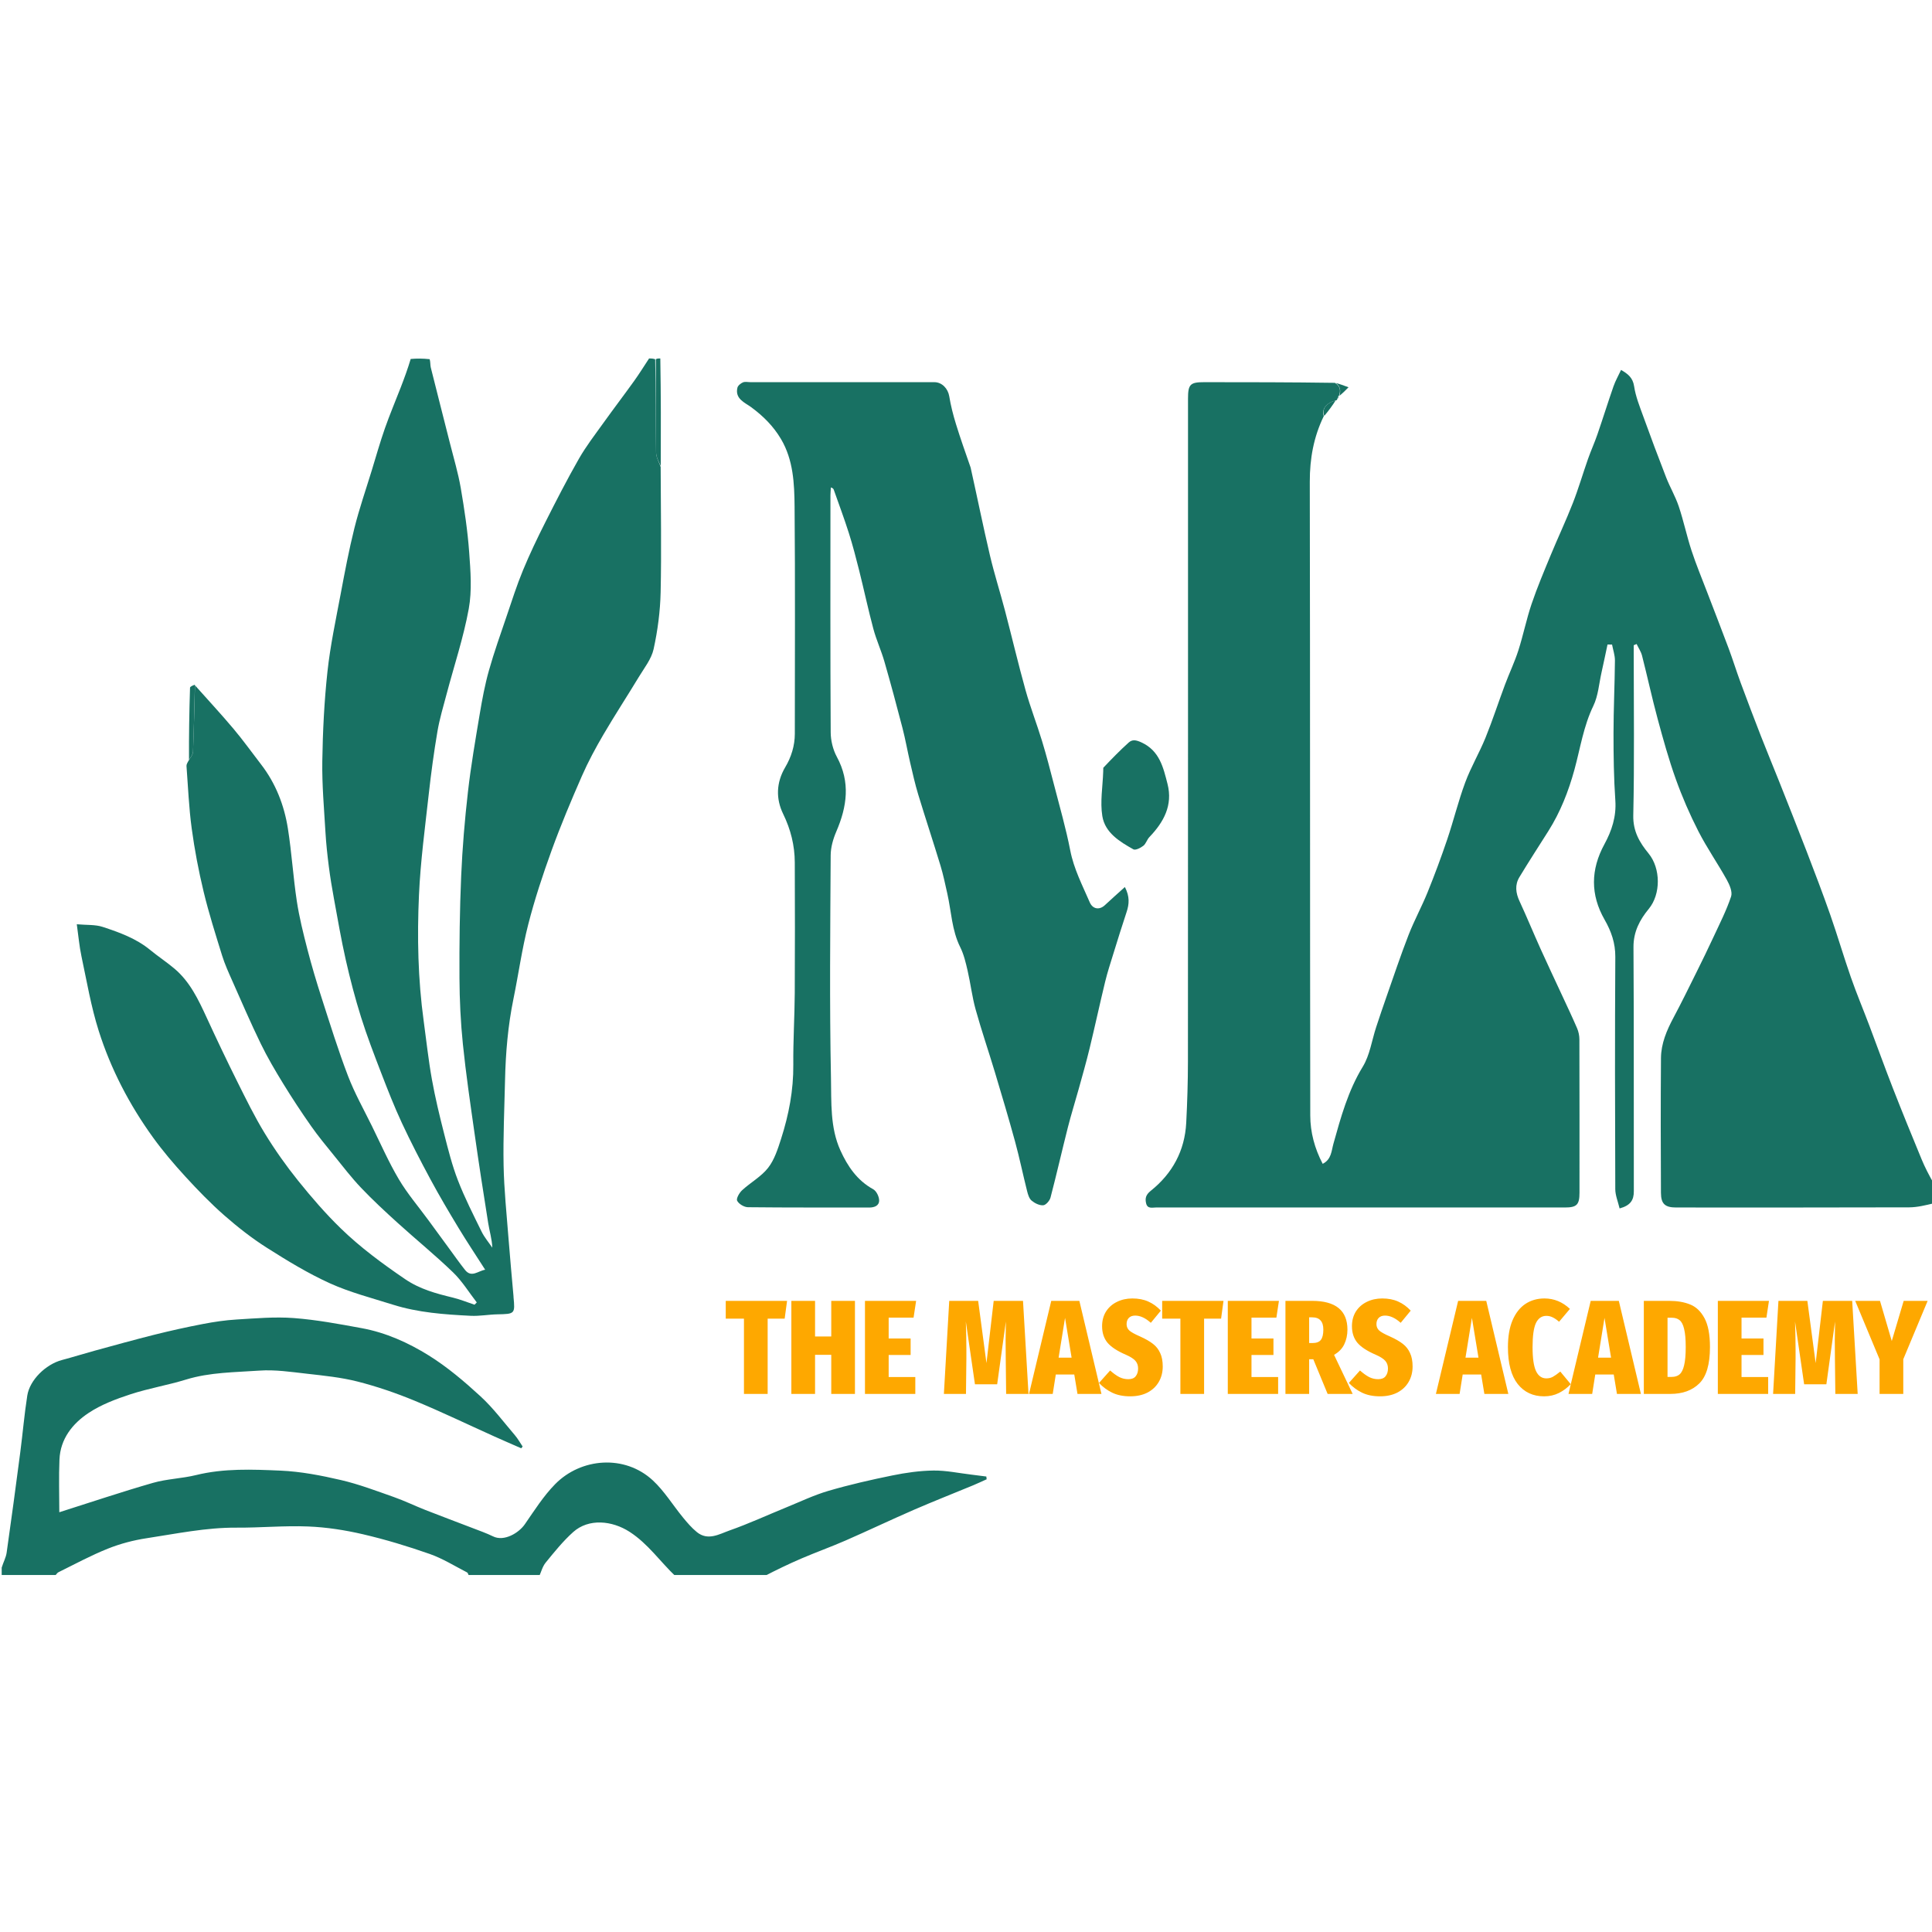 <svg width="60" height="60" viewBox="0 0 2613 1648" fill="none" xmlns="http://www.w3.org/2000/svg">
<g clip-path="url(#clip0_1686_606)">
<mask id="mask0_1686_606" style="mask-type:luminance" maskUnits="userSpaceOnUse" x="0" y="0" width="2613" height="1648">
<path d="M2613 0H0V1648H2613V0Z" fill="white"/>
</mask>
<g mask="url(#mask0_1686_606)">
<path d="M1790.39 80.323C1776.72 108.368 1771.41 137.722 1771.47 169.154C1772.03 454.843 1771.64 740.534 1772.11 1026.22C1772.14 1048.72 1778.01 1070.81 1788.92 1091.57C1800.79 1085.55 1800.74 1074.04 1803.42 1064.46C1813.47 1028.44 1823.26 992.731 1843.18 960.101C1852.72 944.458 1855.35 924.608 1861.24 906.709C1865.76 893.007 1870.36 879.333 1875.14 865.725C1884.95 837.81 1894.29 809.709 1905.01 782.147C1912.64 762.522 1922.84 743.908 1930.75 724.377C1940.29 700.826 1949.17 676.975 1957.31 652.904C1965.96 627.331 1972.33 600.954 1981.71 575.672C1989.37 555.021 2000.78 535.788 2009.09 515.343C2018.69 491.709 2026.55 467.374 2035.49 443.463C2041.28 427.953 2048.5 412.928 2053.55 397.198C2060.22 376.448 2064.48 354.904 2071.47 334.278C2079.06 311.894 2088.32 290.055 2097.35 268.186C2107.06 244.692 2117.95 221.677 2127.2 198.016C2134.88 178.404 2140.76 158.1 2147.76 138.215C2151.68 127.056 2156.61 116.246 2160.46 105.065C2167.92 83.427 2174.72 61.563 2182.25 39.955C2184.84 32.548 2188.8 25.625 2192.45 17.807C2201.51 23.092 2208.34 28.08 2210.12 39.93C2212.17 53.659 2217.54 66.992 2222.32 80.194C2232.35 107.963 2242.68 135.633 2253.41 163.143C2258.59 176.439 2265.99 188.929 2270.5 202.413C2277.07 222.014 2281.3 242.398 2287.73 262.05C2293.94 280.983 2301.62 299.429 2308.75 318.059C2318.49 343.566 2328.46 368.982 2338.02 394.562C2343.7 409.825 2348.51 425.42 2354.15 440.704C2363.11 464.917 2372.26 489.057 2381.64 513.11C2389.54 533.388 2397.95 553.462 2405.98 573.69C2418.54 605.368 2431.17 637.024 2443.41 668.831C2454.39 697.42 2465.34 726.041 2475.47 754.944C2485.24 782.837 2493.49 811.261 2503.25 839.164C2510.91 861.12 2519.94 882.599 2528.17 904.358C2538.92 932.745 2549.16 961.32 2560.21 989.588C2572.73 1021.62 2585.72 1053.47 2598.86 1085.25C2603.42 1096.32 2609.01 1106.96 2614.7 1117.02C2615.29 1125.46 2615.29 1134.69 2615.29 1144.97C2604.27 1147.56 2593.22 1150.38 2582.19 1150.42C2477.15 1150.76 2372.08 1150.62 2267.03 1150.62C2252.1 1150.62 2246.47 1145.91 2246.4 1130.78C2246.09 1070.05 2245.97 1009.31 2246.44 948.572C2246.58 928.906 2254.18 911.074 2263.4 893.819C2274.19 873.63 2284.23 853.043 2294.42 832.533C2302.28 816.67 2310.08 800.758 2317.52 784.691C2325.89 766.659 2334.99 748.825 2341.27 730.064C2343.38 723.763 2339.19 714.097 2335.43 707.329C2323.14 685.21 2308.56 664.309 2297.06 641.819C2285.42 619.068 2275.16 595.423 2266.54 571.363C2256.95 544.606 2249.32 517.094 2241.9 489.623C2234.27 461.364 2228.11 432.711 2220.86 404.342C2219.45 398.798 2216 393.771 2213.49 388.506C2212.19 389.061 2210.89 389.613 2209.59 390.168C2209.59 394.298 2209.59 398.429 2209.59 402.557C2209.59 475.137 2210.58 547.739 2208.98 620.283C2208.51 641.805 2217.6 657.089 2229.62 671.728C2246.22 691.94 2246.38 726.818 2229.96 746.709C2217.78 761.463 2209.12 777.666 2209.26 798.576C2209.97 908.587 2209.49 1018.61 2209.73 1128.62C2209.76 1140.59 2205.31 1147.84 2190.48 1151.9C2188.34 1142.75 2184.67 1134.25 2184.64 1125.74C2184.24 1021.08 2184.05 916.41 2184.68 811.744C2184.79 792.956 2179.26 777.214 2170.18 761.332C2150.91 727.637 2151.21 693.67 2169.99 659.214C2179.83 641.157 2186.23 621.908 2184.72 600.172C2182.63 569.864 2182.23 539.396 2182.25 508.996C2182.27 476.304 2183.88 443.615 2184.17 410.918C2184.23 403.712 2181.64 396.483 2180.28 389.265C2178.23 389.244 2176.18 389.221 2174.14 389.201C2171.44 401.825 2168.85 414.473 2166.02 427.068C2162.62 442.221 2161.56 458.559 2154.96 472.199C2141.63 499.743 2137.32 529.485 2129.43 558.353C2121.39 587.715 2110.4 615.77 2094.07 641.588C2080.98 662.292 2067.64 682.843 2054.97 703.801C2048.63 714.285 2049.96 725.177 2055.1 736.28C2064.97 757.599 2073.91 779.344 2083.55 800.77C2092.61 820.894 2102.09 840.828 2111.36 860.859C2118.64 876.58 2126.11 892.217 2132.97 908.119C2134.98 912.777 2136.09 918.204 2136.11 923.286C2136.31 992.426 2136.25 1061.57 2136.24 1130.71C2136.23 1146.94 2132.53 1150.62 2116.37 1150.62C1932.25 1150.62 1748.12 1150.63 1564 1150.57C1558.75 1150.56 1551.95 1152.93 1550.09 1144.95C1548.49 1138.09 1549.75 1133.35 1556.5 1127.94C1585.68 1104.59 1602.4 1073.82 1604.35 1036.12C1605.78 1008.43 1606.65 980.688 1606.67 952.97C1606.83 654.247 1606.77 355.523 1606.77 56.799C1606.77 37.291 1609.62 34.377 1628.71 34.382C1687.16 34.397 1745.61 34.416 1805.43 35.291C1813.53 40.44 1813.13 46.468 1810.9 52.941C1810.9 52.941 1810.83 52.786 1810.23 53.087C1809.13 55.043 1808.63 56.699 1808.12 58.355C1808.12 58.355 1807.92 59.027 1806.79 58.889C1793.09 62.92 1787.5 70.82 1790.39 80.323Z" fill="#187163"/>
<path d="M893.538 148.985C893.667 205.51 894.739 262.055 893.495 318.55C892.926 344.26 889.511 370.248 884.003 395.369C881.058 408.8 871.348 420.912 863.945 433.17C848.191 459.258 831.457 484.759 816.081 511.061C805.466 529.226 795.4 547.865 786.969 567.116C772.476 600.214 758.423 633.579 746.103 667.527C734.138 700.496 723.079 733.956 714.397 767.911C705.934 801.001 701.279 835.052 694.414 868.572C686.99 904.823 683.875 941.466 683.054 978.364C682.199 1016.78 680.382 1055.22 681.108 1093.62C681.727 1126.4 685.181 1159.13 687.703 1191.86C689.724 1218.13 692.225 1244.36 694.508 1270.6C694.542 1270.98 694.487 1271.37 694.524 1271.75C696.727 1294.51 696.369 1294.66 672.799 1295.11C660.729 1295.35 648.618 1297.7 636.625 1297.1C601.093 1295.33 565.524 1292.83 531.301 1282.01C502.725 1272.98 473.356 1265.46 446.206 1253.16C416.638 1239.75 388.574 1222.63 361.085 1205.18C340.802 1192.31 321.635 1177.3 303.546 1161.45C284.881 1145.09 267.496 1127.13 250.715 1108.8C235.17 1091.83 220.126 1074.19 206.683 1055.53C174.929 1011.45 149.9 963.434 133.522 911.736C123.126 878.92 117.348 844.608 110.158 810.827C107.228 797.068 106.042 782.935 103.861 767.546C117.392 768.768 128.801 767.817 138.817 771.106C161.536 778.567 184.198 786.719 203.174 802.342C213.843 811.128 225.497 818.728 236.036 827.654C257.044 845.442 268.426 869.686 279.66 894.087C292.979 923.02 306.663 951.799 320.876 980.301C332.722 1004.06 344.448 1027.99 358.272 1050.6C371.821 1072.76 386.951 1094.14 403.22 1114.39C421.278 1136.86 440.272 1158.84 460.922 1178.91C487.377 1204.62 517.094 1226.51 547.699 1247.38C567.812 1261.1 589.701 1266.97 612.425 1272.47C622.405 1274.88 632.007 1278.85 641.783 1282.11C642.798 1281.08 643.816 1280.05 644.831 1279.02C634.221 1265.34 625.03 1250.2 612.7 1238.31C588.512 1214.97 562.359 1193.69 537.441 1171.09C520.629 1155.84 503.94 1140.37 488.315 1123.94C475.28 1110.22 463.718 1095.09 451.785 1080.36C441.207 1067.3 430.432 1054.33 420.794 1040.58C407.626 1021.81 394.985 1002.62 382.995 983.072C372.199 965.478 361.678 947.602 352.661 929.057C339.012 900.982 326.653 872.271 313.991 843.721C309.067 832.62 303.988 821.476 300.406 809.913C291.531 781.271 282.413 752.632 275.396 723.509C268.607 695.321 263.163 666.688 259.269 637.962C255.48 610.019 254.357 581.712 252.232 553.552C252.077 551.507 253.303 549.357 255.155 546.111C258.043 541.429 260.938 537.938 261.075 534.342C262.235 504.373 262.886 474.383 263.691 444.398C281.09 463.941 298.911 483.128 315.756 503.137C328.846 518.691 340.712 535.274 353.133 551.395C372.9 577.05 384.37 606.48 389.36 638.01C394.51 670.555 396.493 703.595 401.423 736.182C404.754 758.183 410.202 779.926 415.776 801.508C421.514 823.709 428.087 845.722 435.129 867.549C446.481 902.74 457.435 938.125 470.645 972.629C479.582 995.974 491.98 1018.01 503.051 1040.52C514.921 1064.66 525.779 1089.43 539.456 1112.51C550.967 1131.94 565.893 1149.34 579.3 1167.64C588.649 1180.41 597.971 1193.19 607.335 1205.94C614.465 1215.66 621.401 1225.53 628.867 1234.98C637.661 1246.11 646.424 1236.44 656.177 1234.77C643.763 1215.36 631.452 1196.9 619.976 1177.94C606.995 1156.5 594.228 1134.89 582.344 1112.83C568.763 1087.62 555.579 1062.15 543.493 1036.21C533.18 1014.07 524.26 991.255 515.474 968.451C505.884 943.559 496.282 918.605 488.299 893.175C480.322 867.763 473.574 841.896 467.69 815.914C461.447 788.354 456.711 760.445 451.6 732.636C448.966 718.317 446.587 703.932 444.744 689.494C442.794 674.215 441.104 658.87 440.203 643.499C438.322 611.371 435.42 579.184 435.906 547.065C436.518 506.649 438.532 466.107 442.871 425.936C446.667 390.787 454.149 356.009 460.686 321.195C466.306 291.265 471.954 261.282 479.325 231.756C485.864 205.567 494.758 179.964 502.675 154.121C508.522 135.034 513.94 115.794 520.523 96.962C527.104 78.13 534.95 59.742 542.131 41.117C546.926 28.686 551.526 16.179 555.45 2.999C563.154 2.292 571.619 2.292 581.14 3.283C582.307 7.694 581.81 11.266 582.621 14.512C591.155 48.71 599.952 82.842 608.559 117.021C613.631 137.156 619.659 157.142 623.171 177.554C628.11 206.268 632.433 235.219 634.546 264.251C636.403 289.757 638.505 316.178 633.973 341.003C626.882 379.867 614.204 417.707 604.071 456.026C599.612 472.882 594.529 489.671 591.618 506.812C586.859 534.802 583.052 562.99 579.921 591.213C574.869 636.754 568.71 682.304 566.654 728.013C564.099 784.824 565.254 841.8 573.026 898.373C576.639 924.654 579.421 951.086 584.106 977.175C588.565 1002.01 594.506 1026.61 600.738 1051.07C606.131 1072.25 611.465 1093.62 619.338 1113.93C628.527 1137.62 640.137 1160.42 651.354 1183.28C655.15 1191.02 660.954 1197.77 665.841 1204.97C665.391 1193.33 662.026 1182.68 660.28 1171.76C653.791 1131.22 647.54 1090.63 641.76 1049.98C636.071 1009.97 630.166 969.955 626.052 929.765C623.01 900.072 621.569 870.105 621.422 840.248C621.195 794.205 621.757 748.114 623.739 702.119C625.376 664.149 628.58 626.173 632.896 588.407C636.916 553.215 642.956 518.231 648.815 483.274C652.132 463.503 655.82 443.672 661.243 424.402C668.245 399.517 676.983 375.109 685.294 350.602C692.296 329.96 698.929 309.129 707.238 289.005C716.297 267.065 726.572 245.579 737.267 224.375C751.93 195.307 766.783 166.289 782.924 138.031C792.583 121.118 804.63 105.537 816.008 89.647C829.742 70.463 844.063 51.7 857.814 32.528C864.857 22.705 871.211 12.387 877.876 2.292C880.322 2.292 882.765 2.292 886.128 3.366C887.045 46.173 886.77 87.91 887.338 129.634C887.425 136.112 891.375 142.536 893.538 148.985Z" fill="#187163"/>
<path d="M2.292 1637.69C4.581 1630.21 8.04 1624.05 8.972 1617.53C15.423 1572.35 21.475 1527.11 27.395 1481.86C30.746 1456.24 32.9 1430.44 36.905 1404.93C40.178 1384.08 61.672 1362.77 83.859 1356.88C98.882 1352.89 113.721 1348.21 128.718 1344.11C155.472 1336.8 182.192 1329.34 209.099 1322.62C230.723 1317.23 252.51 1312.39 274.395 1308.19C289.44 1305.31 304.722 1303.01 319.994 1302.11C345.757 1300.58 371.761 1298.22 397.366 1300.16C428.161 1302.49 458.776 1308.22 489.225 1313.82C521.873 1319.81 552.232 1333.48 579.958 1350.76C605.045 1366.39 628.035 1385.95 649.89 1406.02C667.087 1421.82 681.264 1440.93 696.523 1458.78C700.467 1463.4 703.436 1468.85 706.853 1473.91C706.218 1474.7 705.581 1475.49 704.946 1476.28C692.741 1470.92 680.496 1465.64 668.341 1460.17C632.341 1443.96 596.75 1426.78 560.271 1411.74C535.388 1401.49 509.673 1392.67 483.611 1386.03C461.291 1380.35 438.024 1378.04 415.038 1375.43C393.692 1373.02 371.99 1369.72 350.759 1371.23C317.629 1373.58 284.067 1373.36 251.632 1383.33C226.86 1390.95 201.03 1395.2 176.425 1403.26C156.815 1409.68 136.775 1417.22 119.76 1428.53C98.069 1442.94 81.627 1463.52 80.424 1491.49C79.408 1515.12 80.215 1538.84 80.215 1562.79C122.927 1549.26 164.643 1535.19 206.912 1523.05C225.781 1517.63 246.044 1517.22 265.176 1512.51C302.97 1503.22 341.347 1504.85 379.396 1506.5C406.805 1507.69 434.32 1513.01 461.142 1519.25C485.452 1524.91 509.033 1533.9 532.658 1542.21C547.203 1547.33 561.142 1554.15 575.513 1559.8C596.399 1568.01 617.447 1575.81 638.386 1583.88C648.01 1587.59 657.795 1591.02 667.053 1595.52C681.734 1602.65 701.515 1591.01 709.805 1579.06C722.731 1560.41 735.067 1540.84 750.839 1524.79C785.8 1489.21 844.911 1484.41 882.967 1519.74C898.62 1534.27 910.085 1553.27 923.792 1569.96C929.527 1576.94 935.523 1583.96 942.486 1589.62C957.557 1601.89 972.923 1592.27 986.96 1587.33C1012.87 1578.22 1037.9 1566.63 1063.37 1556.25C1082.32 1548.52 1100.95 1539.56 1120.5 1533.84C1148.89 1525.54 1177.83 1518.93 1206.82 1513.03C1225.12 1509.31 1243.93 1506.6 1262.54 1506.38C1279.63 1506.18 1296.77 1509.89 1313.89 1511.92C1320.6 1512.71 1327.29 1513.62 1333.99 1514.47C1334.14 1515.71 1334.29 1516.95 1334.43 1518.2C1328.27 1520.95 1322.17 1523.87 1315.93 1526.45C1289.34 1537.46 1262.54 1547.97 1236.15 1559.43C1205.12 1572.92 1174.56 1587.49 1143.56 1601.04C1123.93 1609.61 1103.72 1616.85 1084.03 1625.29C1066.56 1632.78 1049.45 1641.09 1032.96 1649.67C993.962 1650.29 954.185 1650.29 914.103 1649.78C892.759 1629.59 876.574 1605.43 851.453 1589.24C827.764 1573.98 796.183 1570.84 775.254 1589.55C761.508 1601.84 749.764 1616.51 738.044 1630.86C733.65 1636.24 731.865 1643.75 728.889 1650.29C697.515 1650.29 666.143 1650.29 634.519 1649.71C633.432 1647.44 633.047 1644.86 631.697 1644.17C614.983 1635.55 598.769 1625.38 581.166 1619.2C551.584 1608.82 521.408 1599.68 490.886 1592.56C466.643 1586.91 441.595 1583.04 416.755 1582.04C384.583 1580.73 352.26 1583.83 320.012 1583.62C278.83 1583.35 238.771 1591.77 198.449 1597.9C180.647 1600.61 162.747 1605.29 146.044 1611.97C123.191 1621.1 101.39 1632.88 79.278 1643.81C76.831 1645.02 75.302 1648.09 73.347 1650.29C49.662 1650.29 25.977 1650.29 2.292 1650.29C2.292 1646.37 2.292 1642.6 2.292 1637.69Z" fill="#187163"/>
<path d="M893.703 147.922C891.374 142.536 887.425 136.112 887.338 129.634C886.77 87.91 887.045 46.173 887.045 3.366C888.764 2.292 890.483 2.292 893.061 2.292C893.903 50.481 893.887 98.67 893.703 147.922Z" fill="#187163"/>
<path d="M1312.76 149.87C1321.68 189.889 1329.62 229.205 1338.78 268.239C1344.69 293.454 1352.61 318.19 1359.2 343.256C1368.61 379.074 1377.05 415.156 1387 450.823C1393.46 473.971 1402.26 496.458 1409.27 519.466C1415.28 539.187 1420.47 559.172 1425.62 579.143C1433.22 608.586 1441.7 637.879 1447.49 667.685C1452.39 692.871 1463.99 714.996 1473.93 737.988C1477.88 747.112 1486.95 748.614 1494.28 741.76C1502.9 733.708 1511.74 725.906 1521.38 717.183C1528.12 730.096 1527.24 740.316 1523.72 750.929C1517.54 769.52 1511.73 788.237 1505.94 806.956C1502.01 819.659 1497.85 832.327 1494.71 845.234C1487.45 875.164 1480.98 905.286 1473.72 935.218C1469.28 953.559 1464.08 971.722 1459.04 989.916C1454.21 1007.39 1448.74 1024.69 1444.28 1042.26C1436.26 1073.88 1429.05 1105.71 1420.78 1137.26C1419.66 1141.5 1414.51 1147.38 1410.91 1147.62C1405.74 1147.97 1399.42 1144.83 1395.2 1141.28C1391.87 1138.48 1390.28 1132.97 1389.12 1128.36C1383.51 1106.08 1378.89 1083.53 1372.84 1061.38C1364.24 1029.93 1354.9 998.679 1345.52 967.452C1337.01 939.119 1327.38 911.108 1319.47 882.615C1314.71 865.482 1312.68 847.606 1308.66 830.241C1306.17 819.462 1303.58 808.343 1298.7 798.547C1287.24 775.596 1286.72 750.331 1281.24 726.131C1278.37 713.458 1275.78 700.675 1272.01 688.263C1262.23 656.087 1251.62 624.166 1241.85 591.985C1237.55 577.804 1234.33 563.286 1230.95 548.841C1227.33 533.303 1224.59 517.545 1220.59 502.108C1212.8 472.034 1204.73 442.024 1196.12 412.177C1191.82 397.251 1185.22 382.973 1181.2 367.99C1174.2 341.863 1168.59 315.366 1162.02 289.12C1157.78 272.207 1153.4 255.293 1148.13 238.685C1141.86 218.931 1134.57 199.5 1127.69 179.941C1127.28 178.767 1126.58 177.694 1123.78 176.709C1123.57 180.175 1123.16 183.64 1123.16 187.106C1123.13 294.057 1122.89 401.01 1123.5 507.958C1123.56 519.095 1126.53 531.362 1131.82 541.117C1150.38 575.367 1145.62 608.408 1131.07 642.204C1126.77 652.193 1123.53 663.557 1123.47 674.309C1122.9 774.764 1121.84 875.248 1123.88 975.667C1124.54 1008.2 1122.59 1042.36 1136.57 1073.27C1146.22 1094.6 1159.2 1113.97 1180.99 1125.93C1185.27 1128.28 1188.89 1135.68 1189.02 1140.85C1189.19 1148.19 1182.74 1150.7 1175.42 1150.69C1120.8 1150.56 1066.17 1150.85 1011.56 1150.24C1006.42 1150.18 999.225 1145.87 996.969 1141.48C995.468 1138.56 999.913 1130.76 1003.68 1127.29C1015.08 1116.78 1029.52 1108.93 1038.85 1096.98C1047.42 1086 1052.02 1071.4 1056.4 1057.77C1066.84 1025.22 1073.26 991.975 1072.94 957.417C1072.63 925.122 1074.7 892.808 1074.9 860.497C1075.25 801.678 1075.13 742.852 1074.93 684.03C1074.85 661.002 1069.46 639.396 1059.23 618.38C1049.13 597.637 1049.83 575.924 1061.94 555.33C1070.18 541.312 1074.99 526.209 1074.99 509.794C1075 407.425 1075.57 305.052 1074.66 202.694C1074.38 171.439 1072.99 139.551 1056.29 111.306C1046.04 93.975 1032.26 80.174 1015.83 68.121C1007.63 62.107 993.749 56.973 997.341 41.908C998.038 38.984 1001.77 35.95 1004.82 34.656C1007.73 33.42 1011.58 34.382 1015.02 34.382C1097.9 34.381 1180.79 34.377 1263.68 34.386C1274.1 34.387 1282.14 43.163 1283.82 53.378C1285.91 66.145 1289.16 78.807 1292.97 91.189C1298.94 110.618 1305.81 129.774 1312.76 149.87Z" fill="#187163"/>
<path d="M1492.2 555.887C1503.63 543.822 1514.74 532.368 1526.58 521.735C1531.5 517.318 1536.62 518.316 1543.69 521.552C1568.37 532.847 1573.35 555.587 1579.04 577.726C1586.46 606.583 1573.93 629.412 1554.52 649.647C1551.24 653.064 1549.93 658.611 1546.34 661.414C1542.65 664.291 1535.72 667.8 1532.9 666.221C1514.24 655.778 1494.52 643.68 1490.89 621.33C1487.73 601.93 1491.4 581.423 1492.05 561.404C1492.1 559.88 1492.13 558.353 1492.2 555.887Z" fill="#187163"/>
<path d="M263.617 443.578C262.886 474.383 262.235 504.373 261.075 534.342C260.938 537.938 258.043 541.429 255.616 545.24C255.444 512.886 255.98 480.253 257.007 447.637C257.06 445.943 261.27 444.38 263.617 443.578Z" fill="#187163"/>
<path d="M1791.12 79.998C1787.5 70.819 1793.09 62.92 1806.46 58.994C1802.12 66.049 1796.98 72.861 1791.12 79.998Z" fill="#187163"/>
<path d="M1811.7 52.833C1813.13 46.468 1813.53 40.44 1806.49 35.456C1811.26 36.63 1816.34 38.498 1823.88 41.271C1819.14 46.047 1815.82 49.386 1811.7 52.833Z" fill="#187163"/>
<path d="M1808.65 57.957C1808.63 56.699 1809.13 55.043 1810.31 53.117C1810.39 54.418 1809.78 55.988 1808.65 57.957Z" fill="#187163"/>
<path d="M1064.5 1276.9L1061.24 1300.98H1038.24V1402.75H1006.19V1300.98H981.564V1276.9H1064.5ZM1124.26 1402.75V1349.87H1102.35V1402.75H1070.3V1276.9H1102.35V1325.07H1124.26V1276.9H1156.31V1402.75H1124.26ZM1239.03 1276.9L1235.59 1299.54H1201.91V1327.78H1231.61V1350.06H1201.91V1379.93H1237.94V1402.75H1169.86V1276.9H1239.03ZM1391.03 1402.75H1360.79L1360.25 1354.94L1360.06 1329.78C1360.06 1324.22 1360.19 1315.89 1360.43 1304.79L1348.66 1389.71H1318.6L1306.28 1304.79C1306.77 1317.95 1307.01 1330.8 1307.01 1343.36V1355.13L1306.47 1402.75H1276.59L1283.83 1276.9H1322.94L1334.17 1361.1L1343.95 1276.9H1383.6L1391.03 1402.75ZM1457.29 1402.75L1452.94 1376.49H1427.95L1423.79 1402.75H1391.74L1421.8 1276.9H1459.82L1489.7 1402.75H1457.29ZM1431.76 1353.68H1449.32L1440.45 1299.9L1431.76 1353.68ZM1531.48 1273.64C1539.69 1273.64 1546.88 1275.03 1553.03 1277.81C1559.31 1280.58 1564.98 1284.69 1570.05 1290.12L1556.47 1306.6C1549.23 1300.08 1542.17 1296.82 1535.29 1296.82C1531.54 1296.82 1528.65 1297.91 1526.59 1300.08C1524.66 1302.13 1523.7 1304.91 1523.7 1308.41C1523.7 1311.79 1524.9 1314.62 1527.32 1316.92C1529.85 1319.21 1534.74 1321.93 1541.99 1325.07C1549.23 1328.33 1555.02 1331.65 1559.37 1335.03C1563.72 1338.41 1566.97 1342.57 1569.15 1347.52C1571.44 1352.35 1572.59 1358.39 1572.59 1365.63C1572.59 1373.47 1570.78 1380.48 1567.16 1386.63C1563.65 1392.67 1558.58 1397.44 1551.95 1400.94C1545.31 1404.32 1537.52 1406.01 1528.59 1406.01C1519.17 1406.01 1511.08 1404.38 1504.32 1401.12C1497.56 1397.86 1491.59 1393.45 1486.4 1387.9L1501.43 1371.06C1505.77 1374.92 1509.87 1377.88 1513.74 1379.93C1517.6 1381.87 1521.71 1382.83 1526.05 1382.83C1530.64 1382.83 1533.96 1381.5 1536.01 1378.85C1538.18 1376.19 1539.27 1372.69 1539.27 1368.34C1539.27 1364.24 1538.06 1360.8 1535.65 1358.02C1533.23 1355.25 1529.01 1352.53 1522.97 1349.87C1511.14 1344.8 1502.75 1339.31 1497.8 1333.4C1492.97 1327.48 1490.56 1320.06 1490.56 1311.12C1490.56 1303.64 1492.31 1297.06 1495.81 1291.39C1499.43 1285.71 1504.32 1281.37 1510.48 1278.35C1516.75 1275.21 1523.76 1273.64 1531.48 1273.64ZM1654.76 1276.9L1651.5 1300.98H1628.51V1402.75H1596.46V1300.98H1571.83V1276.9H1654.76ZM1729.74 1276.9L1726.3 1299.54H1692.62V1327.78H1722.32V1350.06H1692.62V1379.93H1728.65V1402.75H1660.57V1276.9H1729.74ZM1776.21 1355.85H1770.6V1402.75H1738.55V1276.9H1774.58C1806.45 1276.9 1822.39 1289.88 1822.39 1315.83C1822.39 1323.08 1820.94 1329.72 1818.04 1335.75C1815.15 1341.67 1810.56 1346.37 1804.28 1349.87L1829.45 1402.75H1795.59L1776.21 1355.85ZM1770.6 1333.94H1775.13C1780.44 1333.94 1784.18 1332.55 1786.35 1329.78C1788.65 1326.88 1789.79 1322.23 1789.79 1315.83C1789.79 1310.16 1788.53 1306 1785.99 1303.34C1783.58 1300.56 1779.78 1299.17 1774.58 1299.17H1770.6V1333.94ZM1869.41 1273.64C1877.62 1273.64 1884.8 1275.03 1890.96 1277.81C1897.24 1280.58 1902.91 1284.69 1907.98 1290.12L1894.4 1306.6C1887.15 1300.08 1880.09 1296.82 1873.21 1296.82C1869.47 1296.82 1866.57 1297.91 1864.52 1300.08C1862.59 1302.13 1861.62 1304.91 1861.62 1308.41C1861.62 1311.79 1862.83 1314.62 1865.24 1316.92C1867.78 1319.21 1872.67 1321.93 1879.91 1325.07C1887.15 1328.33 1892.95 1331.65 1897.29 1335.03C1901.64 1338.41 1904.9 1342.57 1907.07 1347.52C1909.37 1352.35 1910.51 1358.39 1910.51 1365.63C1910.51 1373.47 1908.7 1380.48 1905.08 1386.63C1901.58 1392.67 1896.51 1397.44 1889.87 1400.94C1883.23 1404.32 1875.45 1406.01 1866.51 1406.01C1857.1 1406.01 1849.01 1404.38 1842.25 1401.12C1835.49 1397.86 1829.51 1393.45 1824.32 1387.9L1839.35 1371.06C1843.7 1374.92 1847.8 1377.88 1851.66 1379.93C1855.53 1381.87 1859.63 1382.83 1863.98 1382.83C1868.57 1382.83 1871.88 1381.5 1873.94 1378.85C1876.11 1376.19 1877.2 1372.69 1877.2 1368.34C1877.2 1364.24 1875.99 1360.8 1873.57 1358.02C1871.16 1355.25 1866.94 1352.53 1860.9 1349.87C1849.07 1344.8 1840.68 1339.31 1835.73 1333.4C1830.9 1327.48 1828.49 1320.06 1828.49 1311.12C1828.49 1303.64 1830.24 1297.06 1833.74 1291.39C1837.36 1285.71 1842.25 1281.37 1848.4 1278.35C1854.68 1275.21 1861.68 1273.64 1869.41 1273.64ZM2007.59 1402.75L2003.24 1376.49H1978.26L1974.09 1402.75H1942.04L1972.1 1276.9H2010.13L2040 1402.75H2007.59ZM1982.06 1353.68H1999.62L1990.75 1299.9L1982.06 1353.68ZM2088.89 1273.64C2101.81 1273.64 2113.28 1278.35 2123.29 1287.77L2108.63 1305.15C2105.61 1302.49 2102.71 1300.5 2099.93 1299.17C2097.28 1297.85 2094.44 1297.18 2091.42 1297.18C2085.15 1297.18 2080.44 1300.44 2077.3 1306.96C2074.28 1313.48 2072.77 1324.34 2072.77 1339.55C2072.77 1354.52 2074.34 1365.33 2077.48 1371.97C2080.62 1378.48 2085.27 1381.74 2091.42 1381.74C2094.81 1381.74 2097.76 1381.02 2100.3 1379.57C2102.95 1378.12 2106.27 1375.77 2110.26 1372.51L2124.38 1389.53C2119.91 1394.36 2114.6 1398.34 2108.45 1401.48C2102.41 1404.5 2095.71 1406.01 2088.35 1406.01C2073.38 1406.01 2061.49 1400.45 2052.67 1389.35C2043.86 1378.12 2039.46 1361.52 2039.46 1339.55C2039.46 1325.19 2041.51 1313.12 2045.61 1303.34C2049.84 1293.44 2055.63 1286.02 2063 1281.07C2070.48 1276.12 2079.11 1273.64 2088.89 1273.64ZM2186.9 1402.75L2182.55 1376.49H2157.57L2153.4 1402.75H2121.35L2151.41 1276.9H2189.43L2219.31 1402.75H2186.9ZM2161.37 1353.68H2178.93L2170.06 1299.9L2161.37 1353.68ZM2257.47 1276.9C2268.46 1276.9 2277.93 1278.53 2285.9 1281.79C2293.87 1284.93 2300.33 1291.09 2305.28 1300.26C2310.24 1309.44 2312.71 1322.47 2312.71 1339.37C2312.71 1362.79 2307.87 1379.21 2298.22 1388.62C2288.68 1398.04 2275.64 1402.75 2259.1 1402.75H2223.25V1276.9H2257.47ZM2255.3 1299.72V1379.75H2260.91C2265.38 1379.75 2268.94 1378.61 2271.6 1376.31C2274.37 1373.9 2276.42 1369.79 2277.75 1364C2279.2 1358.08 2279.92 1349.87 2279.92 1339.37C2279.92 1328.87 2279.2 1320.72 2277.75 1314.93C2276.42 1309.13 2274.37 1305.15 2271.6 1302.98C2268.94 1300.8 2265.5 1299.72 2261.27 1299.72H2255.3ZM2392.5 1276.9L2389.06 1299.54H2355.39V1327.78H2385.07V1350.06H2355.39V1379.93H2391.42V1402.75H2323.35V1276.9H2392.5ZM2512.49 1402.75H2482.26L2481.71 1354.94L2481.52 1329.78C2481.52 1324.22 2481.66 1315.89 2481.89 1304.79L2470.13 1389.71H2440.06L2427.75 1304.79C2428.23 1317.95 2428.49 1330.8 2428.49 1343.36V1355.13L2427.94 1402.75H2398.07L2405.31 1276.9H2444.42L2455.65 1361.1L2465.41 1276.9H2505.06L2512.49 1402.75ZM2607.11 1276.9L2574.15 1355.85V1402.75H2542.1V1356.03L2509.14 1276.9H2542.66L2558.59 1331.22L2574.7 1276.9H2607.11Z" fill="#FEA800"/>
</g>
</g>
<defs>
<clipPath id="clip0_1686_606">
<rect width="2613" height="1648" fill="white"/>
</clipPath>
</defs>
</svg>
